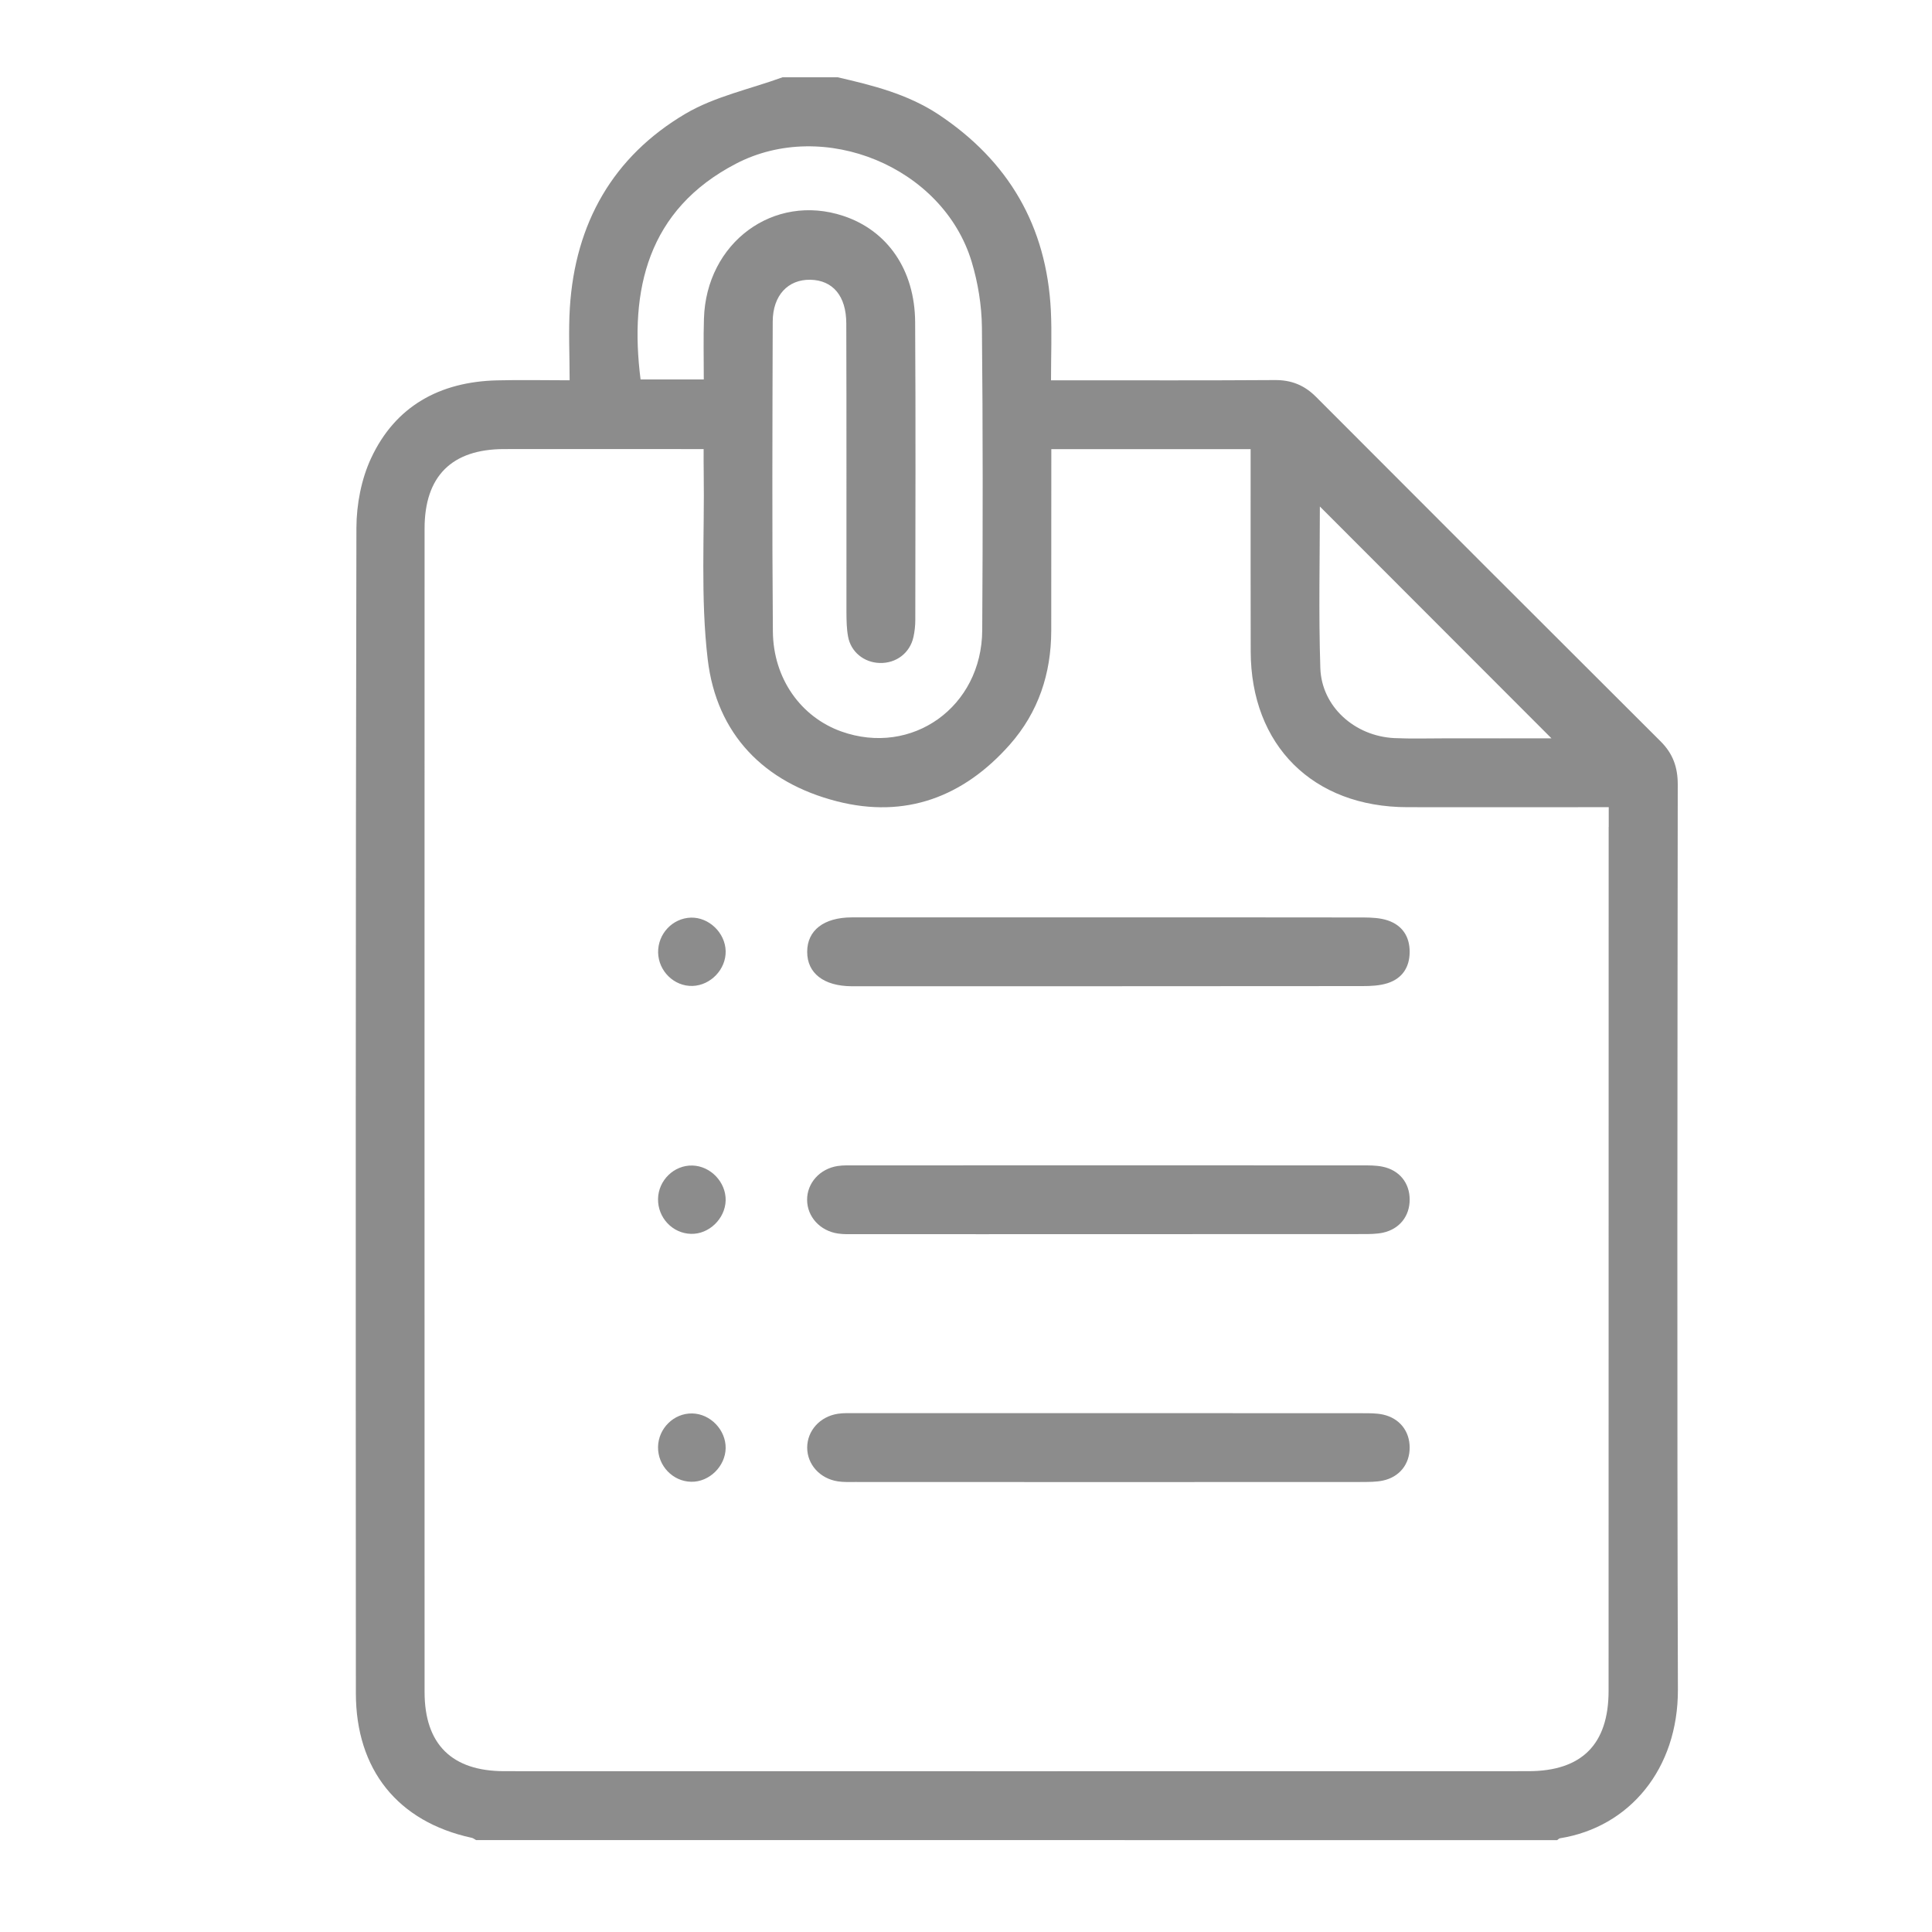 <?xml version="1.0" encoding="utf-8"?>
<!-- Generator: Adobe Illustrator 17.0.0, SVG Export Plug-In . SVG Version: 6.00 Build 0)  -->
<!DOCTYPE svg PUBLIC "-//W3C//DTD SVG 1.1//EN" "http://www.w3.org/Graphics/SVG/1.1/DTD/svg11.dtd">
<svg version="1.1" id="Layer_1" xmlns="http://www.w3.org/2000/svg" xmlns:xlink="http://www.w3.org/1999/xlink" x="0px" y="0px"
	 width="25px" height="25px" viewBox="0 0 25 25" enable-background="new 0 0 25 25" xml:space="preserve">
<g>
	<g>
		<path fill="#8C8C8C" d="M21.71,10.15c0-0.223-0.063-0.399-0.222-0.557C20,8.11,18.515,6.625,17.031,5.137
			c-0.151-0.152-0.32-0.221-0.536-0.219c-0.883,0.006-1.767,0.003-2.65,0.003h-0.245c0-0.326,0.012-0.615-0.002-0.904
			c-0.055-1.091-0.547-1.935-1.457-2.538C11.743,1.217,11.293,1.104,10.839,1h-0.713c-0.42,0.153-0.876,0.248-1.255,0.471
			C7.93,2.026,7.443,2.891,7.374,3.98C7.355,4.282,7.371,4.587,7.371,4.921c-0.326,0-0.635-0.007-0.944,0.001
			C5.69,4.941,5.116,5.255,4.802,5.929c-0.127,0.272-0.189,0.599-0.19,0.902c-0.011,5.026-0.009,10.052-0.007,15.078
			c0,0.991,0.543,1.665,1.498,1.872c0.02,0.004,0.038,0.019,0.058,0.03H20.15c0.012-0.008,0.023-0.022,0.037-0.024
			c0.9-0.144,1.528-0.899,1.525-1.923C21.7,17.96,21.706,14.055,21.71,10.15z M17.079,6.554c0.991,0.992,2,2.002,2.997,3
			c-0.423,0-0.894,0.001-1.366,0c-0.222,0-0.445,0.007-0.667-0.003c-0.514-0.025-0.942-0.408-0.958-0.907
			C17.062,7.933,17.079,7.222,17.079,6.554z M9.524,2.118c1.137-0.592,2.677,0.04,3.049,1.268c0.082,0.272,0.13,0.566,0.133,0.85
			c0.013,1.306,0.012,2.613,0.004,3.92c-0.006,0.993-0.91,1.635-1.824,1.309c-0.522-0.187-0.88-0.684-0.885-1.294
			C9.99,6.834,9.995,5.498,9.999,4.161c0.001-0.34,0.199-0.547,0.489-0.541c0.288,0.007,0.462,0.208,0.463,0.565
			c0.004,1.247,0.001,2.495,0.002,3.742c0.001,0.104,0.002,0.209,0.021,0.31c0.036,0.2,0.207,0.336,0.409,0.342
			c0.213,0.006,0.391-0.128,0.437-0.336c0.016-0.072,0.024-0.147,0.024-0.221c0.001-1.284,0.006-2.569-0.002-3.853
			c-0.004-0.678-0.359-1.186-0.929-1.375c-0.901-0.299-1.776,0.345-1.804,1.332C9.101,4.38,9.107,4.632,9.107,4.91H8.289
			C8.142,3.753,8.379,2.713,9.524,2.118z M20.816,10.7c0,3.726,0,7.453-0.001,11.179c0,0.693-0.347,1.04-1.039,1.04
			c-4.417,0.001-8.833,0.001-13.25,0c-0.68,0-1.032-0.349-1.032-1.025c-0.001-5.018-0.001-10.036,0-15.054
			c0-0.678,0.351-1.028,1.029-1.029c0.78-0.001,1.559,0,2.338,0h0.244c0,0.112-0.001,0.205,0.001,0.3
			C9.118,6.92,9.063,7.736,9.158,8.534c0.115,0.966,0.727,1.593,1.672,1.835c0.887,0.227,1.638-0.056,2.238-0.735
			c0.368-0.417,0.534-0.917,0.535-1.471c0.001-0.771,0.001-1.543,0.001-2.351h2.579v0.255c0,0.787-0.001,1.574,0.001,2.361
			c0.002,1.217,0.806,2.016,2.028,2.017c0.78,0.001,1.559,0,2.338,0h0.267V10.7z"/>
		<path fill="#8C8C8C" d="M18.241,12.316c0,0.2-0.096,0.345-0.285,0.406c-0.103,0.033-0.218,0.038-0.328,0.038
			c-2.188,0.002-4.376,0.002-6.564,0.002H11.02c-0.361-0.002-0.576-0.169-0.575-0.446c0-0.277,0.215-0.444,0.576-0.445
			c1.105-0.001,2.21,0,3.315,0c1.105,0,2.21-0.001,3.315,0.001c0.102,0.001,0.21,0.006,0.306,0.038
			C18.144,11.973,18.241,12.117,18.241,12.316z"/>
		<path fill="#8C8C8C" d="M18.241,15.522c0.001,0.213-0.13,0.382-0.346,0.429c-0.086,0.018-0.177,0.018-0.266,0.018
			c-1.09,0.001-2.18,0.001-3.27,0.001c-1.098,0-2.195,0.001-3.293,0c-0.074,0-0.149,0.003-0.222-0.008
			c-0.233-0.034-0.399-0.218-0.4-0.435c-0.002-0.217,0.164-0.404,0.396-0.439c0.073-0.011,0.148-0.008,0.222-0.008
			c2.187-0.001,4.375-0.001,6.563,0c0.089,0,0.179-0.001,0.266,0.017C18.109,15.142,18.241,15.308,18.241,15.522z"/>
		<path fill="#8C8C8C" d="M18.241,18.732c0,0.214-0.131,0.381-0.348,0.427c-0.086,0.018-0.177,0.017-0.265,0.018
			c-1.09,0.001-2.181,0.001-3.27,0.001c-1.098,0-2.196,0-3.293-0.001c-0.074,0-0.149,0.003-0.222-0.008
			c-0.233-0.035-0.398-0.219-0.398-0.437c0-0.218,0.165-0.403,0.398-0.438c0.073-0.011,0.148-0.008,0.222-0.008
			c2.188,0,4.376-0.001,6.564,0.001c0.089,0,0.179-0.001,0.265,0.017C18.11,18.351,18.241,18.518,18.241,18.732z"/>
		<path fill="#8C8C8C" d="M9.39,12.306c0.006,0.236-0.194,0.445-0.429,0.452c-0.237,0.007-0.44-0.191-0.445-0.432
			c-0.004-0.243,0.187-0.445,0.425-0.452C9.173,11.868,9.384,12.07,9.39,12.306z"/>
		<path fill="#8C8C8C" d="M9.39,15.534c-0.006,0.236-0.216,0.439-0.449,0.432c-0.239-0.006-0.43-0.209-0.426-0.452
			c0.004-0.241,0.208-0.439,0.445-0.432C9.196,15.088,9.395,15.298,9.39,15.534z"/>
		<path fill="#8C8C8C" d="M9.39,18.739c-0.004,0.236-0.213,0.44-0.446,0.435c-0.238-0.004-0.432-0.207-0.429-0.449
			c0.003-0.241,0.205-0.44,0.442-0.435C9.192,18.294,9.393,18.503,9.39,18.739z"/>
	</g>
</g>
</svg>
